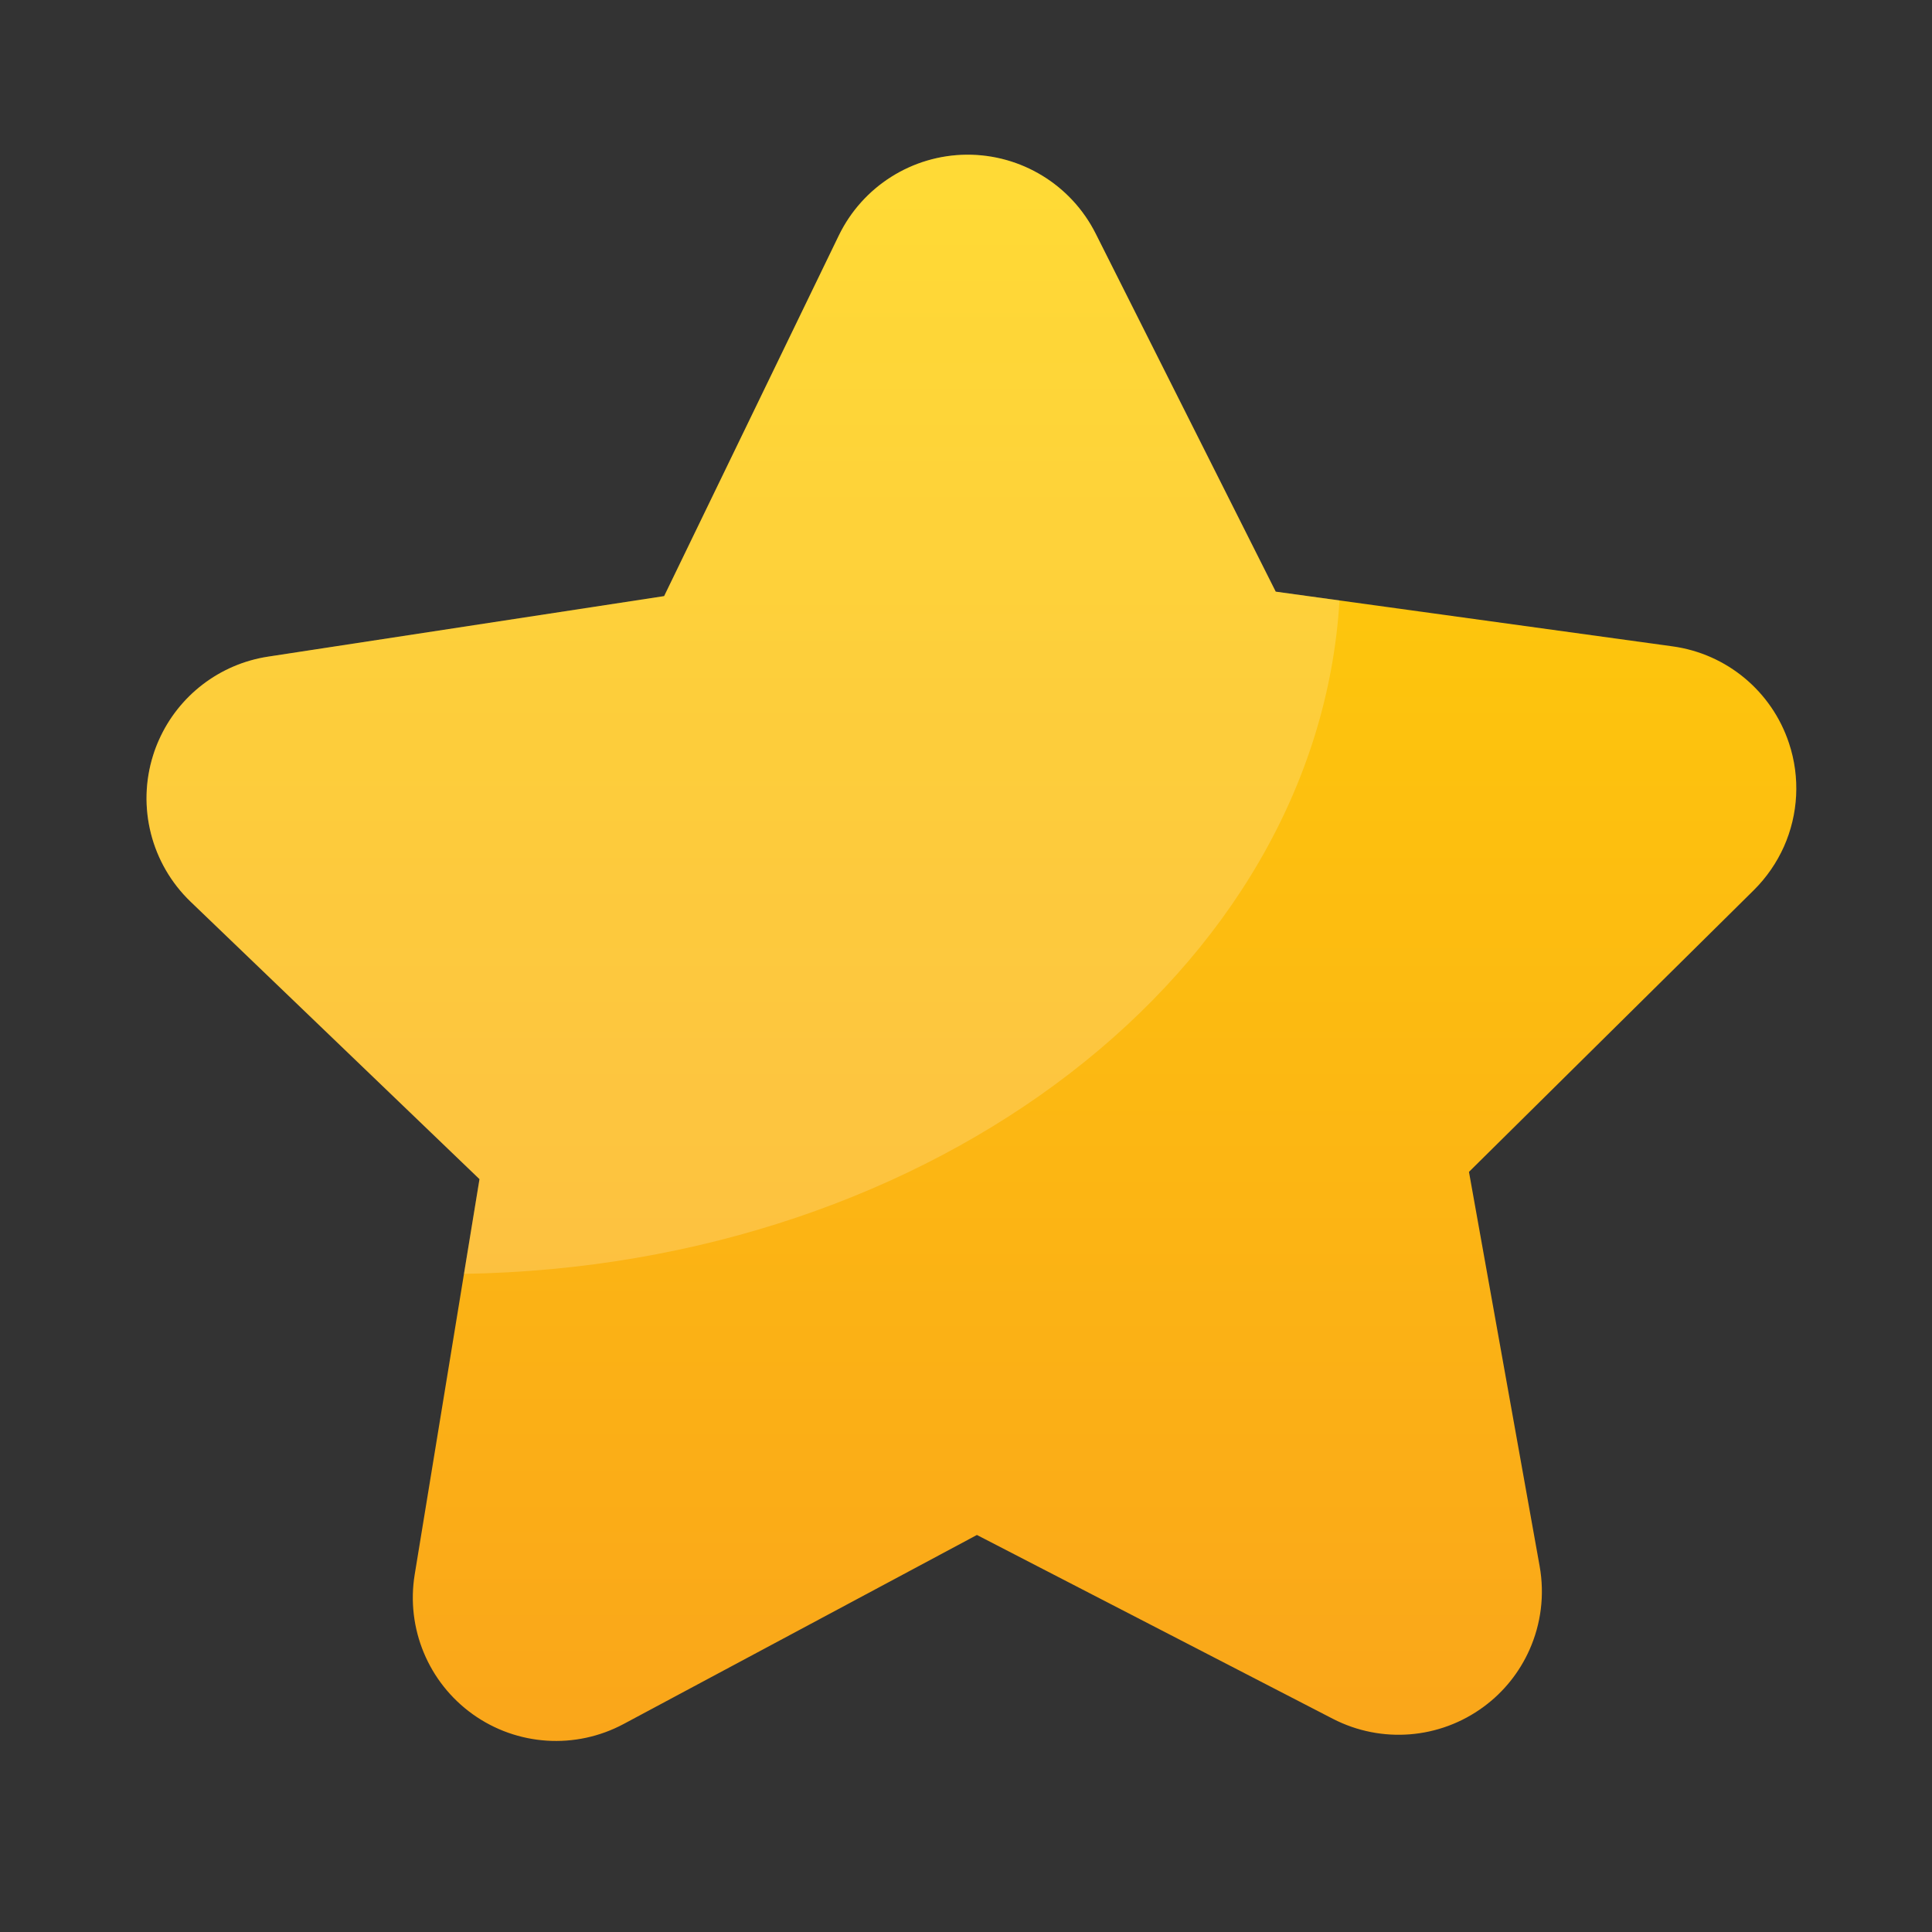 <?xml version="1.0" encoding="utf-8"?>
<!-- Generator: Adobe Illustrator 13.0.0, SVG Export Plug-In . SVG Version: 6.00 Build 14948)  -->
<!DOCTYPE svg PUBLIC "-//W3C//DTD SVG 1.1//EN" "http://www.w3.org/Graphics/SVG/1.1/DTD/svg11.dtd">
<svg version="1.1" id="Layer_1" xmlns="http://www.w3.org/2000/svg" xmlns:xlink="http://www.w3.org/1999/xlink" x="0px" y="0px"
	 width="128px" height="128px" viewBox="0 0 128 128" enable-background="new 0 0 128 128" xml:space="preserve">
<rect x="0" y="0" width="128" height="128" fill="#333333" stroke="none"/>
<g>
	
		<linearGradient id="SVGID_1_" gradientUnits="userSpaceOnUse" x1="-59.024" y1="849.2" x2="-59.024" y2="954.292" gradientTransform="matrix(1 0 0 1 123.382 -838.952)">
		<stop  offset="0" style="stop-color:#FFD207"/>
		<stop  offset="1" style="stop-color:#FAA61A"/>
	</linearGradient>
	<path fill="url(#SVGID_1_)" d="M64.044,10.249c-3.609,0.028-6.894,2.104-8.471,5.354c0,0-8.488,17.523-11.572,23.891
		c-6.99,1.068-26.235,4.009-26.235,4.009c-3.22,0.491-5.933,2.591-7.236,5.521c-0.146,0.324-0.272,0.653-0.379,0.996
		c-1.092,3.443-0.133,7.209,2.472,9.715c0,0,14.045,13.486,19.145,18.386c-1.145,6.979-4.293,26.193-4.293,26.193
		c-0.584,3.565,0.904,7.153,3.844,9.258c2.938,2.102,6.814,2.352,10.001,0.646c0,0,17.169-9.188,23.403-12.522
		c6.283,3.244,23.584,12.18,23.584,12.18c3.214,1.656,7.082,1.348,9.99-0.799c1.351-0.993,2.379-2.303,3.035-3.774
		c0.76-1.706,1.014-3.627,0.674-5.534c0,0-3.435-19.17-4.683-26.129c5.027-4.973,18.871-18.665,18.871-18.665
		c0.854-0.848,1.522-1.827,1.998-2.889c0.944-2.128,1.095-4.57,0.33-6.859c-1.14-3.43-4.127-5.912-7.709-6.404
		c0,0-19.289-2.656-26.293-3.624c-3.179-6.318-11.925-23.714-11.925-23.714C70.974,12.253,67.659,10.226,64.044,10.249
		L64.044,10.249z"/>
	<g opacity="0.3">
		<path opacity="0.63" fill="#FFFFFF" d="M88.746,39.778c-1.64-0.227-3.095-0.427-4.227-0.583
			c-3.179-6.318-11.925-23.714-11.925-23.714c-1.621-3.229-4.936-5.256-8.551-5.232c-3.609,0.028-6.894,2.104-8.471,5.354
			c0,0-8.488,17.523-11.572,23.891c-6.99,1.068-26.235,4.009-26.235,4.009c-3.22,0.491-5.933,2.591-7.236,5.521
			c-0.146,0.324-0.272,0.653-0.379,0.996c-1.092,3.443-0.133,7.209,2.472,9.715c0,0,14.045,13.486,19.145,18.386
			c-0.26,1.583-0.623,3.8-1.029,6.275C61.968,83.899,87.272,64.314,88.746,39.778z"/>
	</g>
</g>
</svg>
